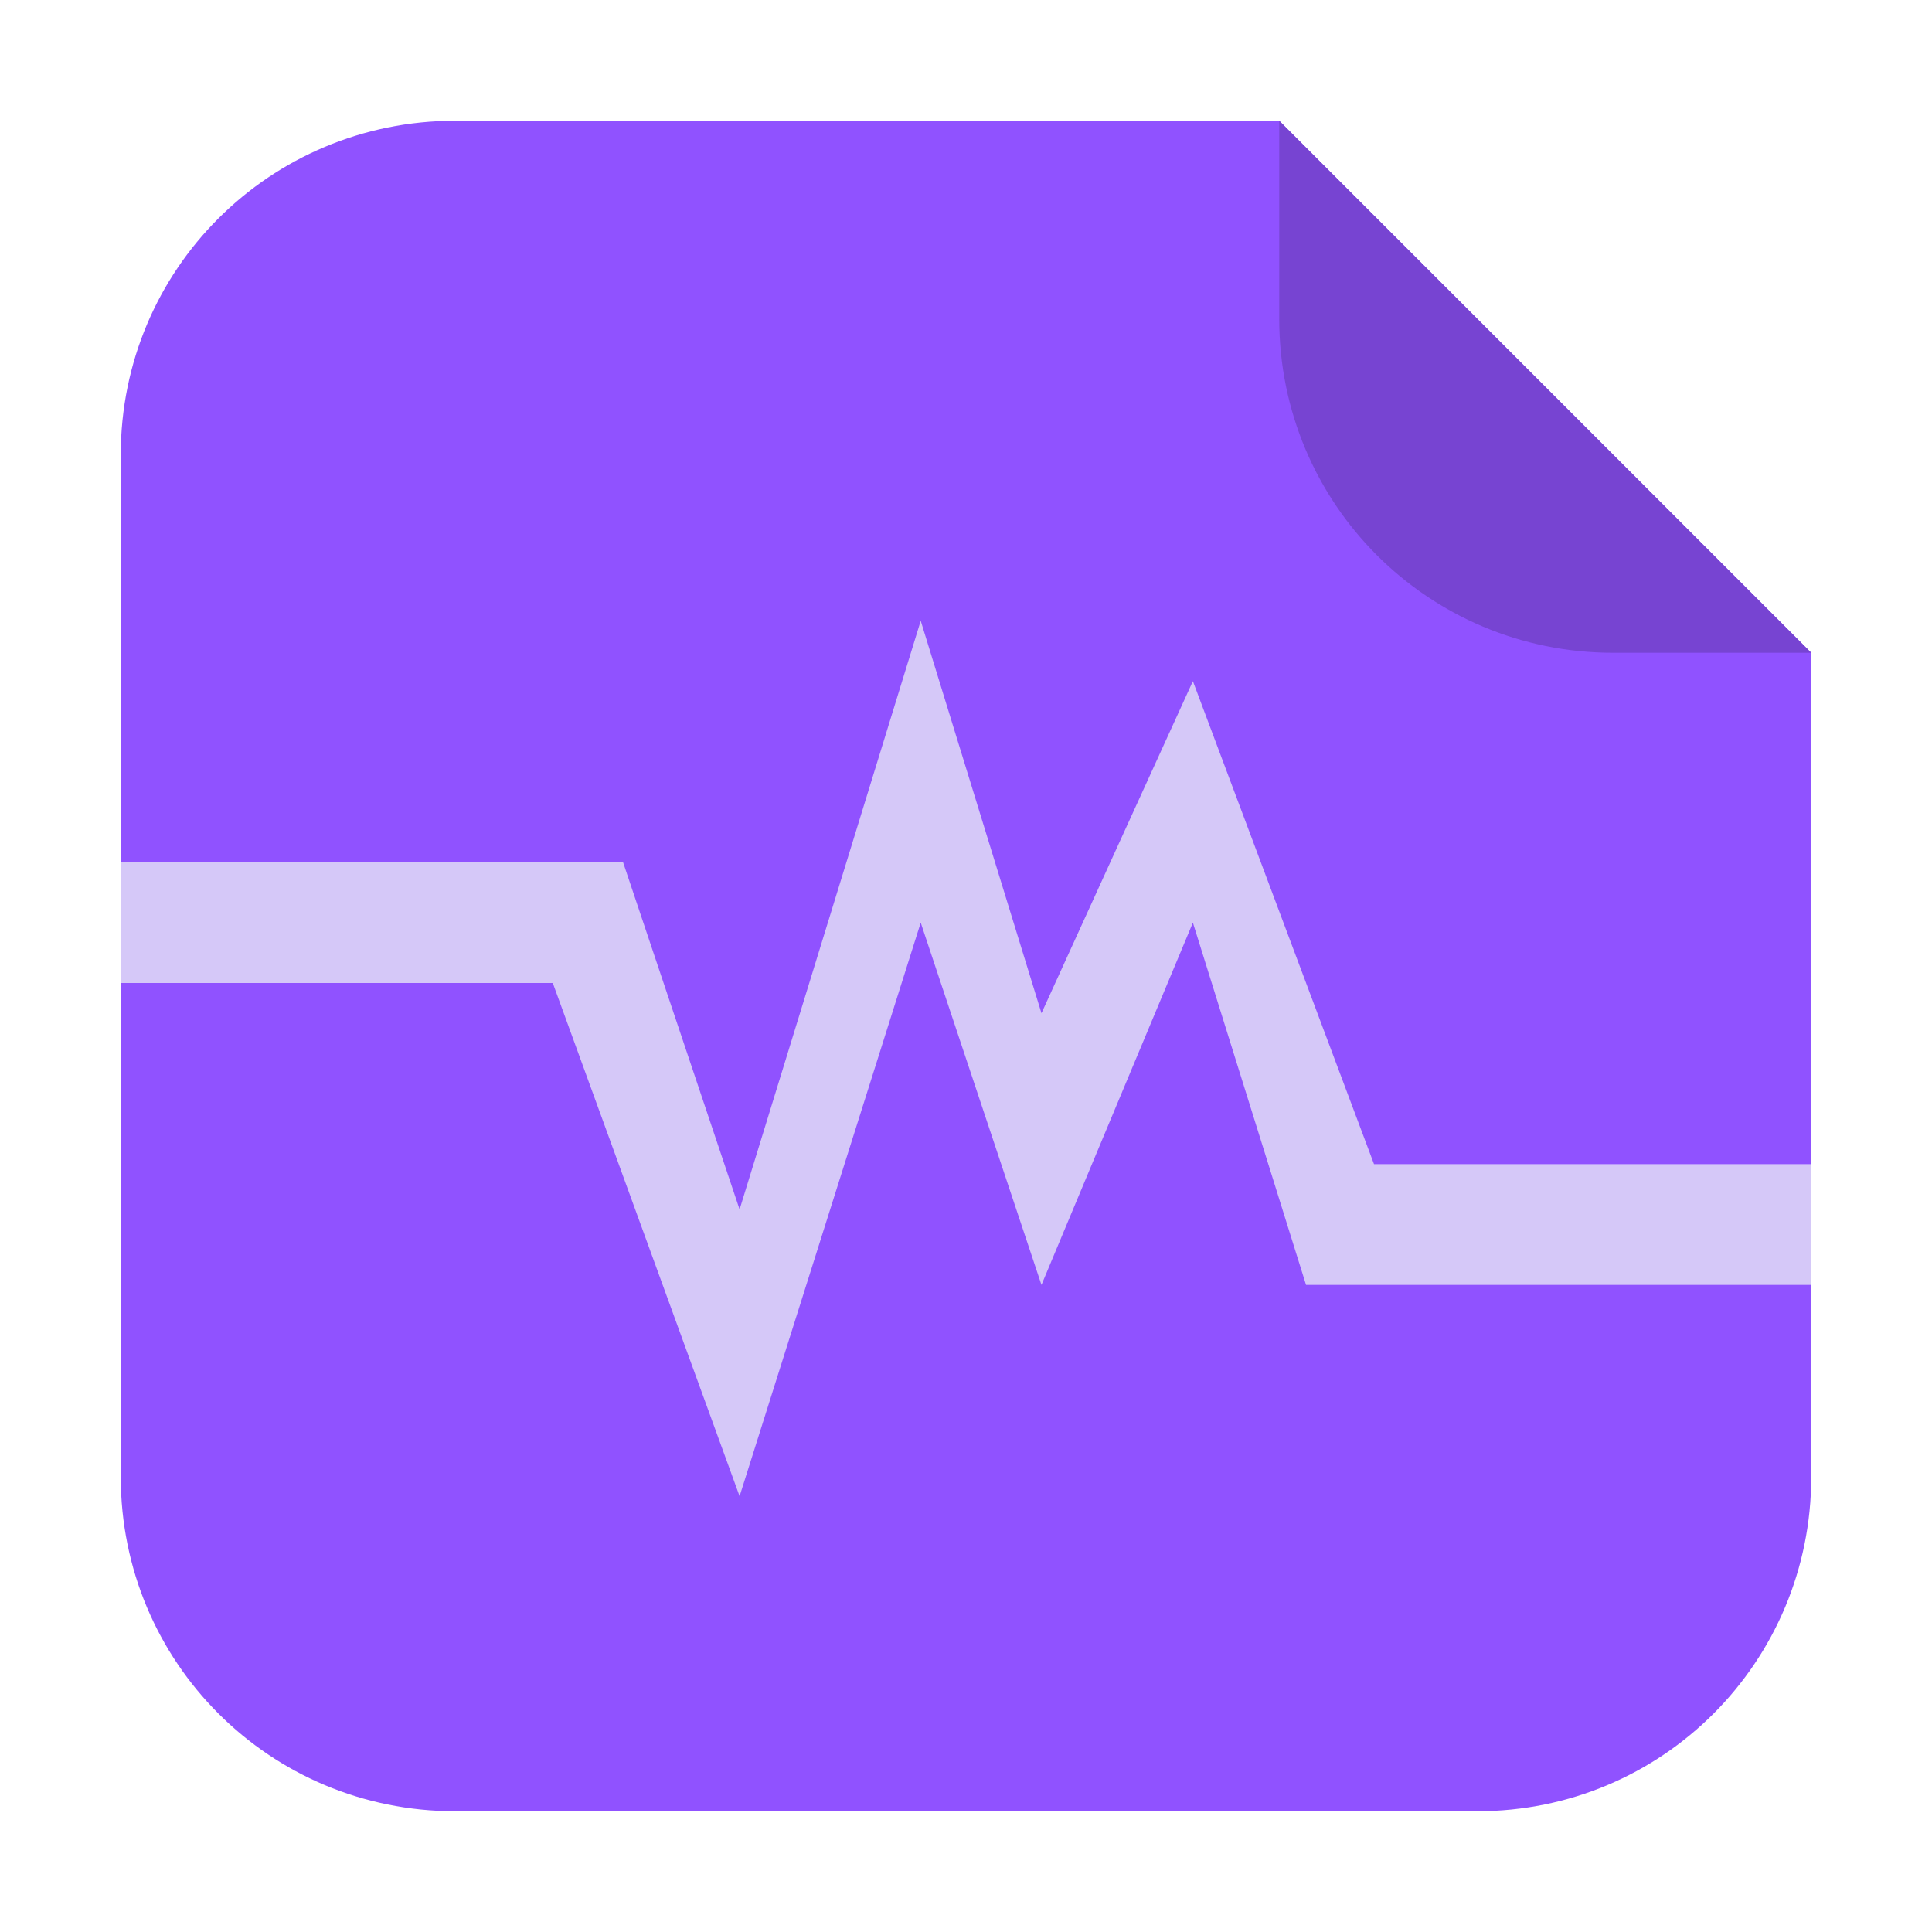 <?xml version="1.0" encoding="UTF-8"?>
<svg xmlns="http://www.w3.org/2000/svg" xmlns:xlink="http://www.w3.org/1999/xlink" width="16pt" height="16pt" viewBox="0 0 16 16" version="1.1">
<g id="surface1">
<path style=" stroke:none;fill-rule:evenodd;fill:rgb(56.471%,32.157%,100%);fill-opacity:1;" d="M 10.594 1 L 3.77 1 C 2.234 1 1 2.234 1 3.766 L 1 12.23 C 1 13.766 2.234 15 3.77 15 L 12.234 15 C 13.766 15 15 13.766 15 12.23 L 15 5.406 Z M 10.594 1 "/>
<path style=" stroke:none;fill-rule:evenodd;fill:rgb(46.667%,26.667%,82.353%);fill-opacity:1;" d="M 15 5.406 L 10.594 1 L 10.594 2.641 C 10.594 4.172 11.828 5.406 13.359 5.406 Z M 15 5.406 "/>
<path style=" stroke:none;fill-rule:nonzero;fill:rgb(83.529%,78.431%,97.255%);fill-opacity:1;" d="M 7.625 5.141 L 6.125 10.016 L 5.16 7.141 L 1 7.141 L 1 8.141 L 4.578 8.141 L 6.125 12.391 L 7.625 7.641 L 8.625 10.641 L 9.879 7.641 L 10.816 10.641 L 15 10.641 L 15 9.641 L 11.379 9.641 L 9.879 5.641 L 8.625 8.391 Z M 7.625 5.141 "/>
</g>
</svg>
